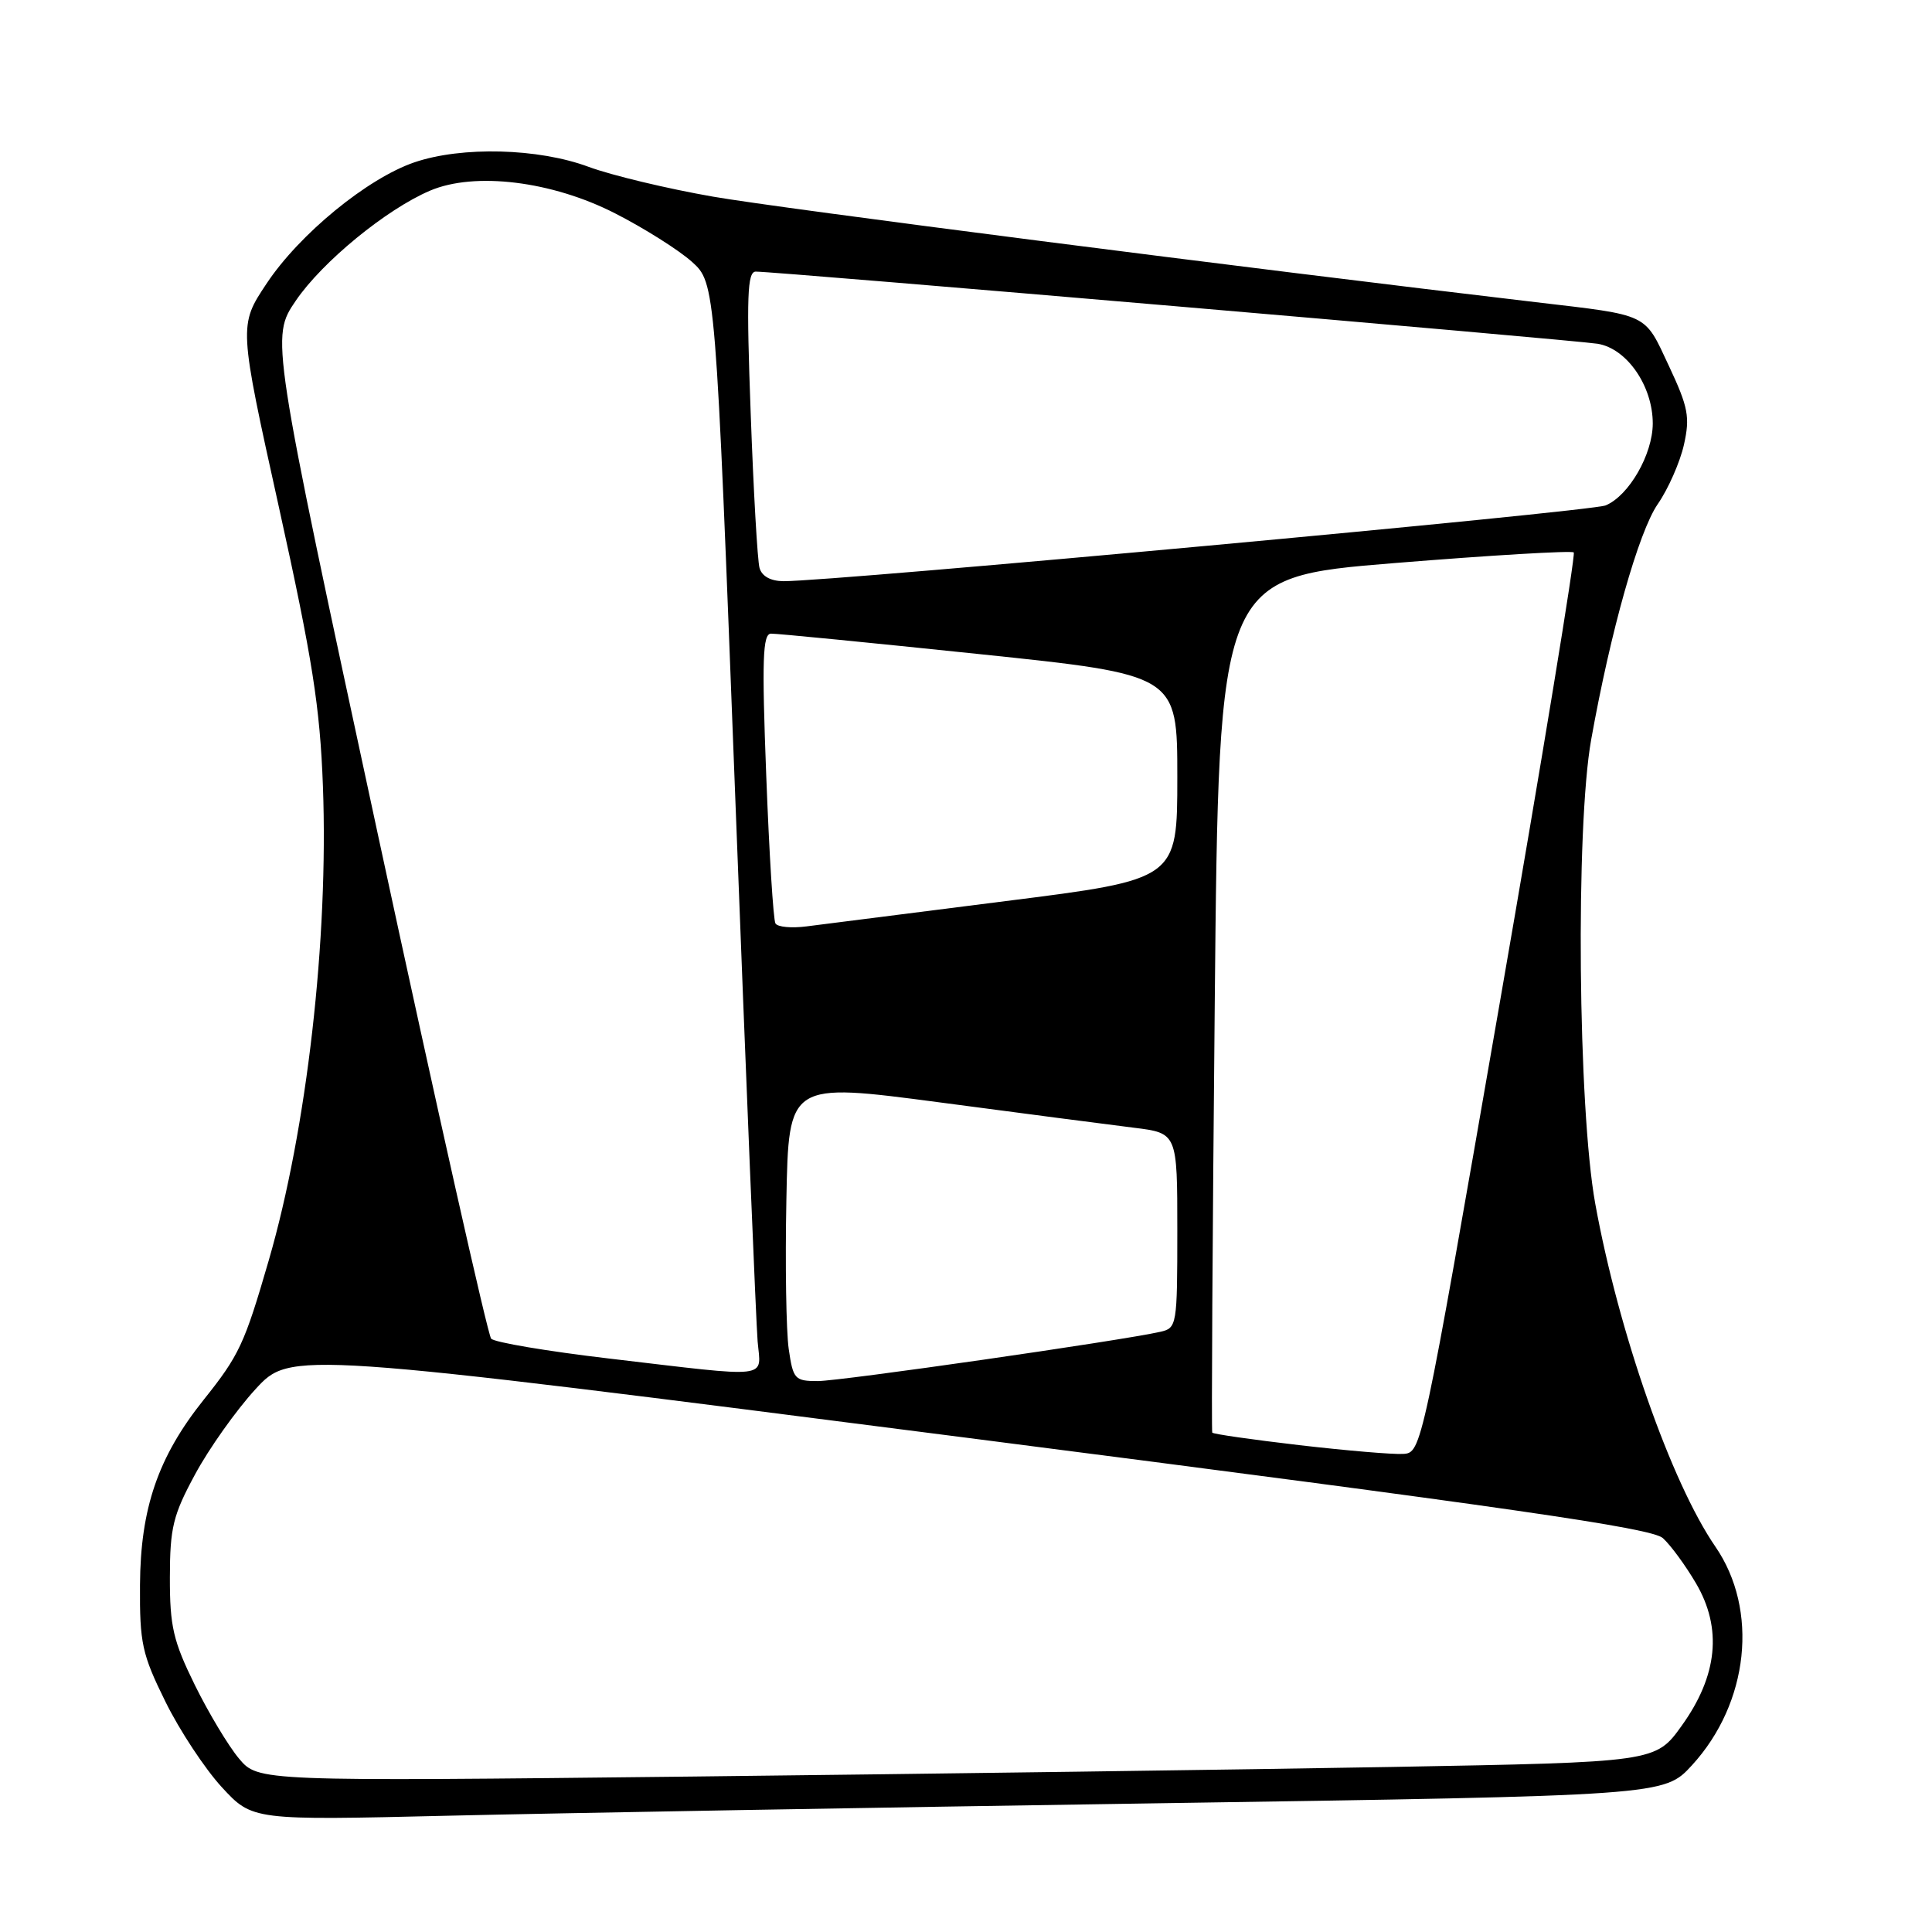 <?xml version="1.0" encoding="UTF-8" standalone="no"?>
<!DOCTYPE svg PUBLIC "-//W3C//DTD SVG 1.1//EN" "http://www.w3.org/Graphics/SVG/1.1/DTD/svg11.dtd" >
<svg xmlns="http://www.w3.org/2000/svg" xmlns:xlink="http://www.w3.org/1999/xlink" version="1.1" viewBox="0 0 256 256">
 <g >
 <path fill="currentColor"
d=" M 153.00 238.95 C 220.50 237.93 220.50 237.93 224.19 233.91 C 231.75 225.66 233.07 213.32 227.29 204.93 C 221.45 196.44 214.47 176.51 211.38 159.50 C 209.09 146.89 208.76 109.63 210.84 98.00 C 213.40 83.68 217.12 70.50 219.65 66.81 C 221.05 64.79 222.61 61.24 223.13 58.93 C 223.95 55.26 223.71 53.97 221.13 48.47 C 217.84 41.44 218.63 41.82 203.50 40.04 C 165.01 35.51 103.52 27.63 94.50 26.06 C 88.45 25.01 81.03 23.23 78.00 22.11 C 71.34 19.63 61.19 19.37 54.91 21.51 C 48.68 23.64 39.67 31.02 35.32 37.58 C 31.63 43.13 31.63 43.13 36.98 67.31 C 41.41 87.38 42.40 93.66 42.79 104.20 C 43.54 124.41 40.66 149.62 35.61 167.01 C 32.39 178.10 31.71 179.57 26.97 185.50 C 20.94 193.06 18.61 199.86 18.55 210.02 C 18.50 217.75 18.82 219.19 21.91 225.46 C 23.78 229.27 27.15 234.37 29.38 236.80 C 33.45 241.21 33.45 241.21 59.48 240.59 C 73.79 240.25 115.88 239.51 153.00 238.95 Z  M 31.66 233.01 C 30.27 231.35 27.63 226.96 25.81 223.26 C 22.95 217.44 22.50 215.51 22.51 209.01 C 22.52 202.41 22.93 200.75 25.86 195.34 C 27.69 191.95 31.28 186.88 33.84 184.09 C 38.50 179.01 38.50 179.01 128.48 190.56 C 200.20 199.77 218.85 202.46 220.34 203.81 C 221.37 204.74 223.34 207.43 224.73 209.80 C 228.23 215.77 227.60 222.03 222.84 228.66 C 219.37 233.50 219.37 233.50 184.43 234.13 C 165.22 234.47 123.56 235.04 91.85 235.40 C 34.21 236.04 34.21 236.04 31.66 233.01 Z  M 172.17 191.49 C 165.93 190.76 160.74 190.02 160.63 189.83 C 160.51 189.65 160.66 164.07 160.96 133.00 C 161.50 76.50 161.50 76.50 184.78 74.61 C 197.58 73.57 208.27 72.94 208.53 73.20 C 208.80 73.46 204.37 100.42 198.69 133.09 C 188.41 192.27 188.36 192.50 185.93 192.65 C 184.60 192.74 178.40 192.21 172.17 191.49 Z  M 104.51 178.75 C 104.17 176.41 104.03 167.51 104.20 158.96 C 104.50 143.43 104.50 143.43 124.50 146.07 C 135.50 147.53 147.09 149.04 150.25 149.43 C 156.00 150.14 156.00 150.14 156.00 163.05 C 156.00 175.62 155.94 175.98 153.75 176.47 C 148.63 177.64 111.35 183.00 108.36 183.00 C 105.31 183.00 105.09 182.75 104.51 178.75 Z  M 80.68 180.01 C 72.53 179.05 65.51 177.87 65.08 177.38 C 64.64 176.90 57.89 146.85 50.08 110.61 C 35.88 44.72 35.88 44.72 39.19 39.85 C 42.70 34.69 51.19 27.73 56.99 25.26 C 62.91 22.74 73.13 23.99 81.50 28.27 C 85.35 30.23 89.92 33.12 91.66 34.67 C 94.81 37.50 94.81 37.50 97.42 105.50 C 98.85 142.90 100.19 175.41 100.39 177.75 C 100.82 182.78 102.52 182.58 80.68 180.01 Z  M 102.75 122.36 C 102.47 121.89 101.92 113.06 101.53 102.75 C 100.94 87.38 101.06 83.99 102.16 83.96 C 102.90 83.94 115.31 85.16 129.75 86.67 C 156.00 89.41 156.00 89.41 156.00 102.97 C 156.00 116.53 156.00 116.53 133.25 119.40 C 120.74 120.98 108.87 122.49 106.88 122.75 C 104.89 123.01 103.03 122.84 102.75 122.36 Z  M 100.64 75.25 C 100.37 74.29 99.84 65.06 99.47 54.75 C 98.90 39.29 99.02 36.00 100.14 35.99 C 102.74 35.97 208.52 45.04 211.69 45.55 C 215.57 46.18 219.00 51.14 219.00 56.12 C 218.99 60.21 215.83 65.70 212.75 66.97 C 210.75 67.80 110.53 77.03 103.82 77.01 C 102.12 77.00 100.95 76.36 100.64 75.25 Z "/>
</g>
</svg>
